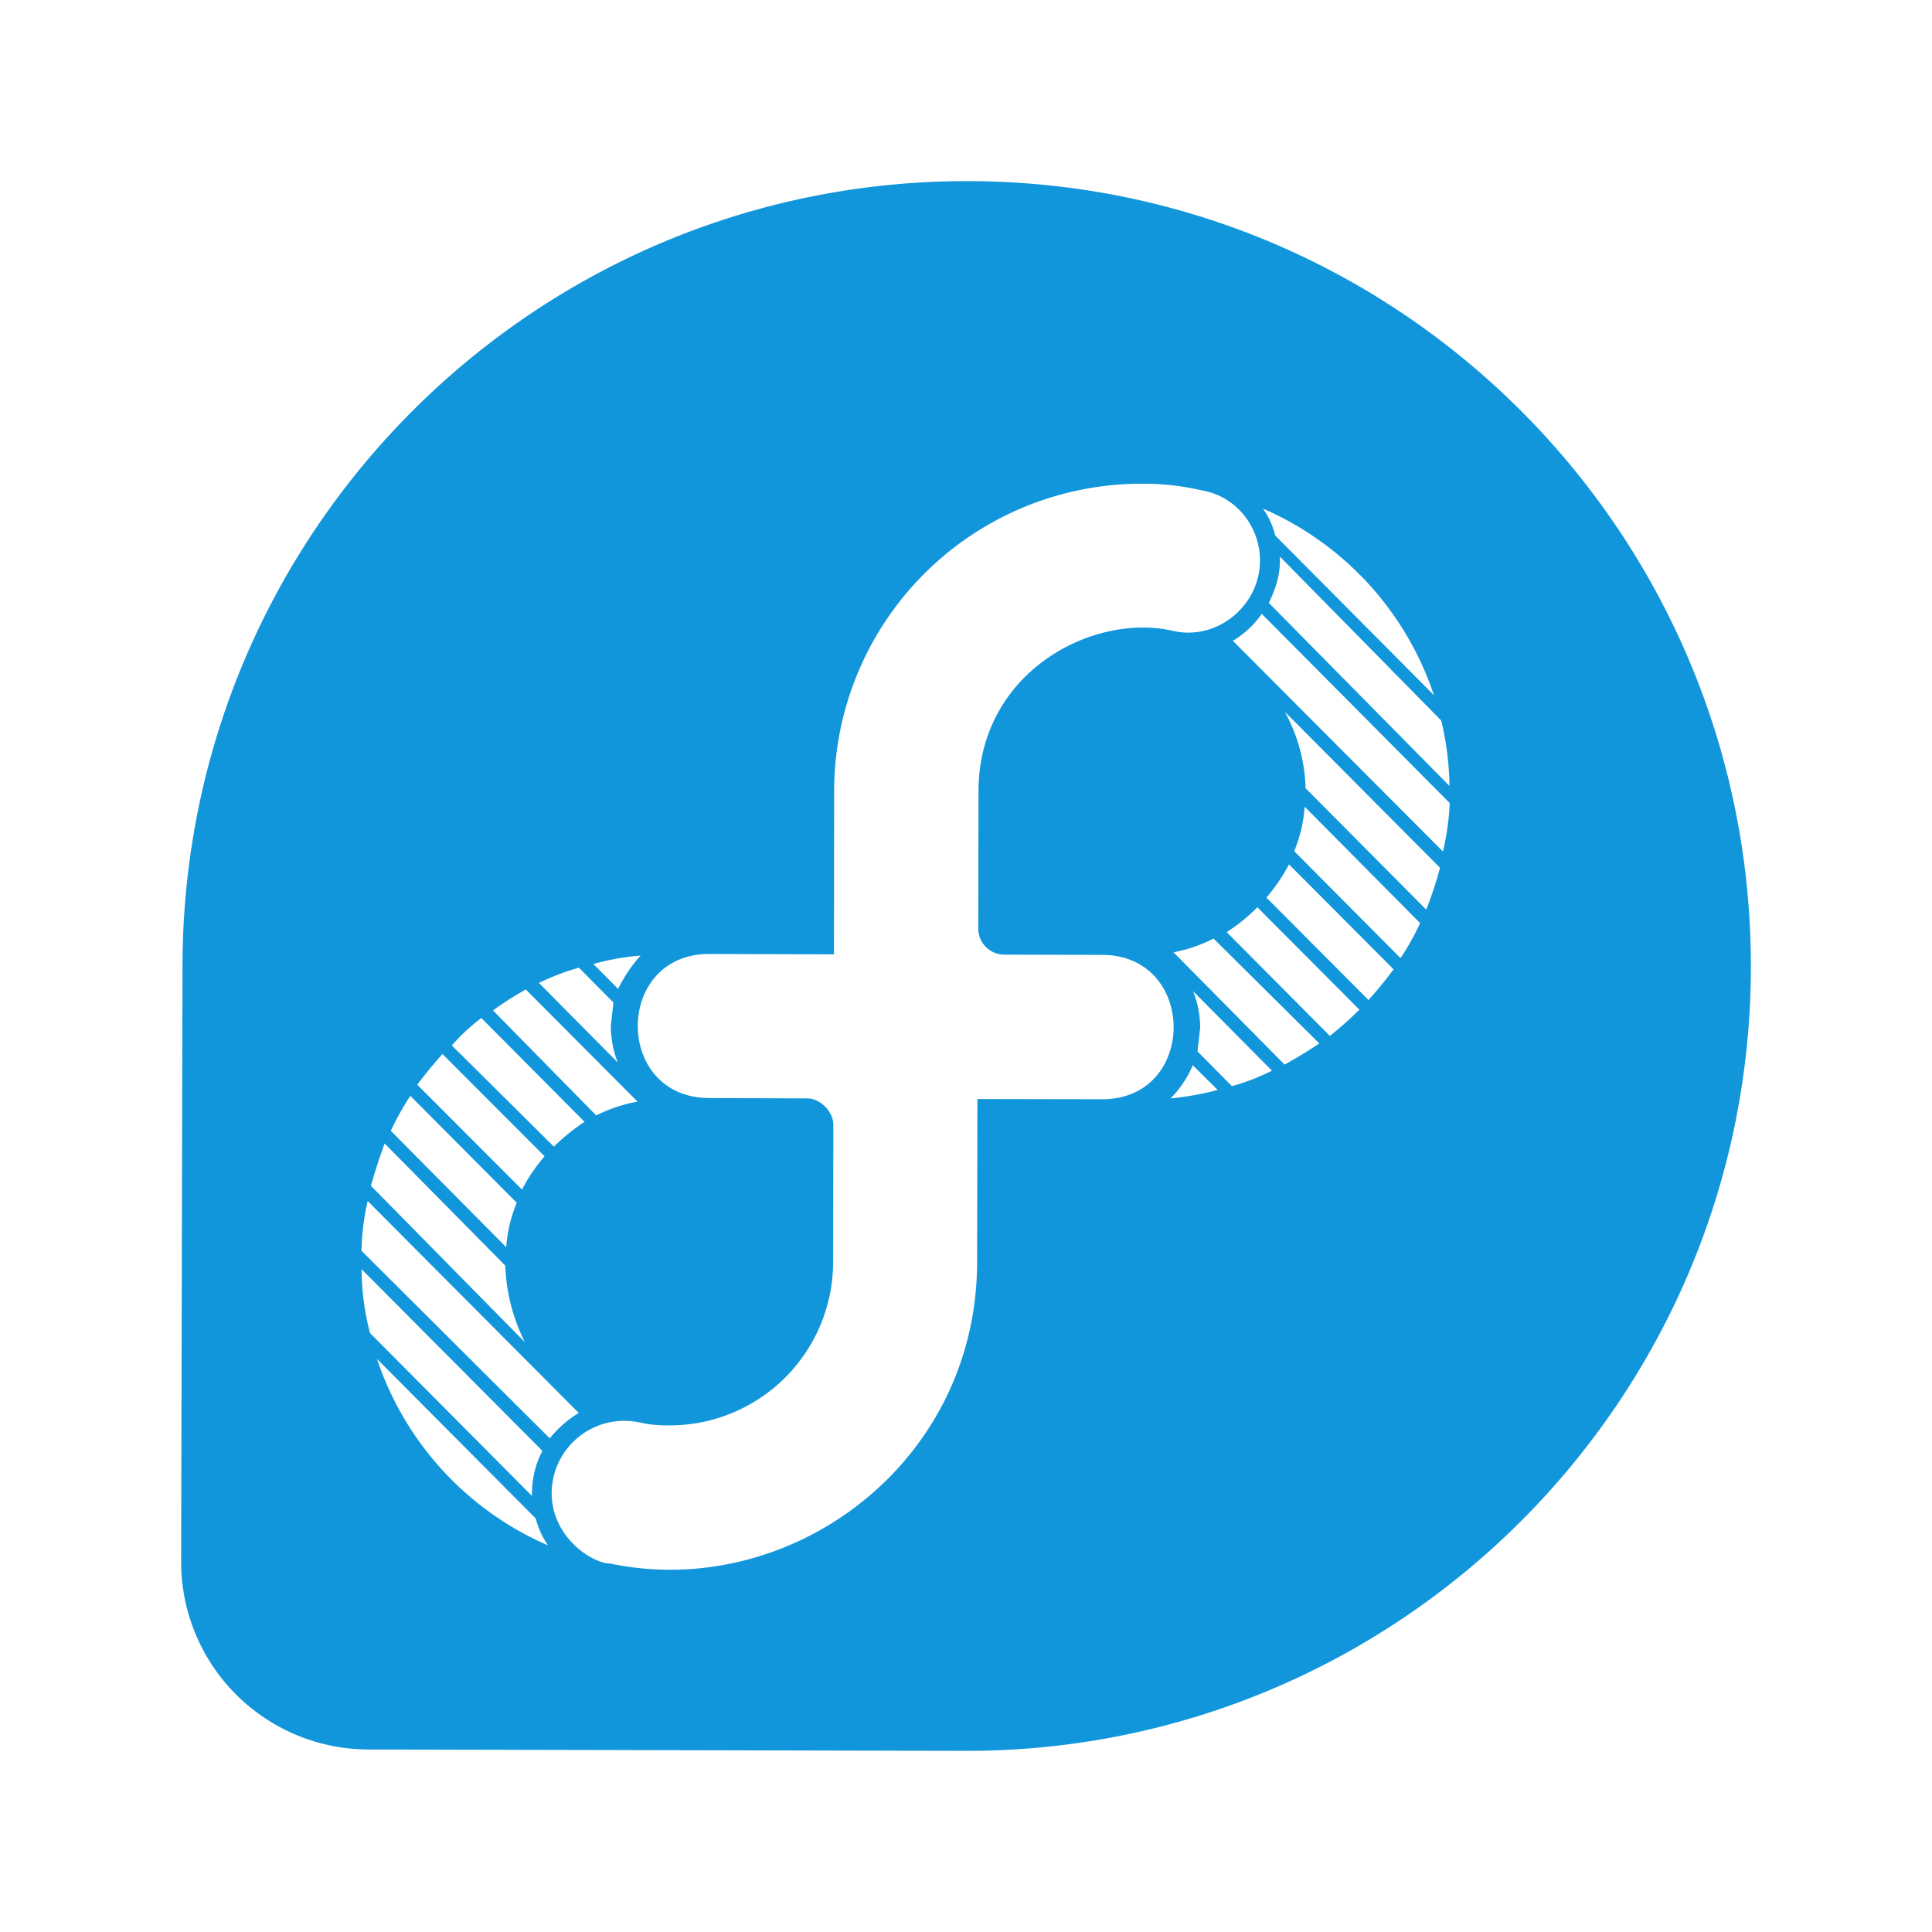 <?xml version="1.0" standalone="no"?><!DOCTYPE svg PUBLIC "-//W3C//DTD SVG 1.1//EN" "http://www.w3.org/Graphics/SVG/1.1/DTD/svg11.dtd"><svg t="1701606714856" class="icon" viewBox="0 0 1024 1024" version="1.1" xmlns="http://www.w3.org/2000/svg" p-id="8500" xmlns:xlink="http://www.w3.org/1999/xlink" width="200" height="200"><path d="M513.504 96c-229.536-0.544-416 185.152-416.768 414.88L96 827.2a99.456 99.456 0 0 0 98.88 100.064h0.544l315.84 0.736c229.504 0.544 416.192-185.152 416.736-414.88C928.544 283.392 743.04 96.544 513.504 96z m91.872 160.384h0.384a134.08 134.08 0 0 1 31.296 3.552c17.312 2.816 30.752 18.432 30.752 37.184 0 24-23.04 43.104-46.944 37.056-42.432-9.152-102.08 22.336-102.24 85.088l-0.128 72.8a13.856 13.856 0 0 0 13.76 13.92h0.064l52.064 0.128c50.336 0.32 50.176 76.672-0.32 76.512l-66.016-0.128-0.16 86.752c-0.32 107.36-99.744 179.392-194.688 159.424-8.832 0-30.816-13.44-30.816-37.472a38.56 38.56 0 0 1 37.92-38.144c9.76 0 9.76 2.432 24.32 2.432a86.656 86.656 0 0 0 86.944-86.304v-0.256l0.128-72.8c0-6.976-7.008-13.952-13.824-13.952l-52.064-0.192c-50.496-0.16-50.304-76.512 0.192-76.352l66.016 0.192 0.096-86.752a162.976 162.976 0 0 1 163.264-162.688z m64 13.184a164.384 164.384 0 0 1 90.624 98.88l-84.128-84.64a40.896 40.896 0 0 0-6.496-14.24z m8.992 25.44l85.504 86.88c2.752 11.36 4.224 23.008 4.384 34.688l-95.744-97.024c3.52-7.296 5.856-14.208 5.856-22.112v-2.432z m-9.6 30.368l99.616 100.256c-0.384 8.64-1.6 17.248-3.584 25.696l-111.36-111.68c6.08-3.648 11.264-8.48 15.296-14.272z m12.224 51.872l82.24 82.688c-1.984 7.52-4.448 14.944-7.296 22.176l-63.936-64.32a89.92 89.92 0 0 0-11.008-40.544z m10.496 50.304l61.184 61.696a130.24 130.24 0 0 1-10.368 18.56l-56.352-56.672c3.136-7.488 4.992-15.488 5.536-23.584z m-8.32 30.56l55.456 55.648c-4.16 5.632-8.608 11.072-13.312 16.256l-54.08-54.272c4.64-5.44 8.64-11.328 11.968-17.6z m-16.736 22.752l54.08 54.272a195.84 195.84 0 0 1-15.648 13.92l-54.688-55.008c5.888-3.776 11.36-8.224 16.256-13.184z m-23.232 16.576l56.064 55.616a255.616 255.616 0 0 1-18.4 11.2l-58.88-59.52a76.8 76.8 0 0 0 21.216-7.296z m-303.648 8.992a77.76 77.76 0 0 0-11.936 17.696l-13.12-13.184a132.8 132.8 0 0 1 25.056-4.48z m-32.672 6.496l18.24 18.432-1.376 12.384c0.032 6.624 1.28 13.216 3.68 19.392L285.632 520.96c6.848-3.296 13.952-6.048 21.248-8.064z m-28.192 11.52l59.2 59.424c-7.584 1.408-14.976 3.84-21.888 7.328l-54.688-55.648c5.568-4.096 11.36-7.744 17.376-11.104z m353.696 0.928l41.792 42.112a115.68 115.68 0 0 1-21.248 8.192l-18.24-18.432 1.44-12.576a53.984 53.984 0 0 0-3.744-19.296z m-377.28 14.176l54.72 55.04c-5.856 3.84-11.296 8.256-16.256 13.152l-54.08-53.632c4.672-5.376 9.92-10.24 15.648-14.56z m-20.608 19.072l54.144 54.24a88.96 88.96 0 0 0-11.968 17.632l-55.488-55.552c4.32-5.888 8.832-11.2 13.312-16.32z m397.696 5.952l13.184 13.12a156.064 156.064 0 0 1-24.96 4.48 55.04 55.04 0 0 0 11.776-17.6z m-414.72 16.224l56.416 56.704a73.888 73.888 0 0 0-5.568 23.552L207.136 599.36a148.48 148.48 0 0 1 10.368-18.56z m-13.6 25.28l63.936 64.736c0.512 14.08 4.032 27.936 10.368 40.544l-81.6-82.88c2.176-7.552 4.512-14.848 7.296-22.4z m-8.992 30.496l111.872 112.32a58.56 58.56 0 0 0-15.36 13.472l-99.776-99.424c0.16-8.864 1.248-17.728 3.264-26.368z m-3.264 36.096l95.872 96.32a48.384 48.384 0 0 0-5.536 22.208v1.664L196.128 706.56a135.808 135.808 0 0 1-4.48-33.888z m8.192 47.584l84.128 84.544c1.312 5.12 3.52 9.92 6.496 14.272a164.608 164.608 0 0 1-90.624-98.816z" p-id="8501" fill="#1296db"></path></svg>